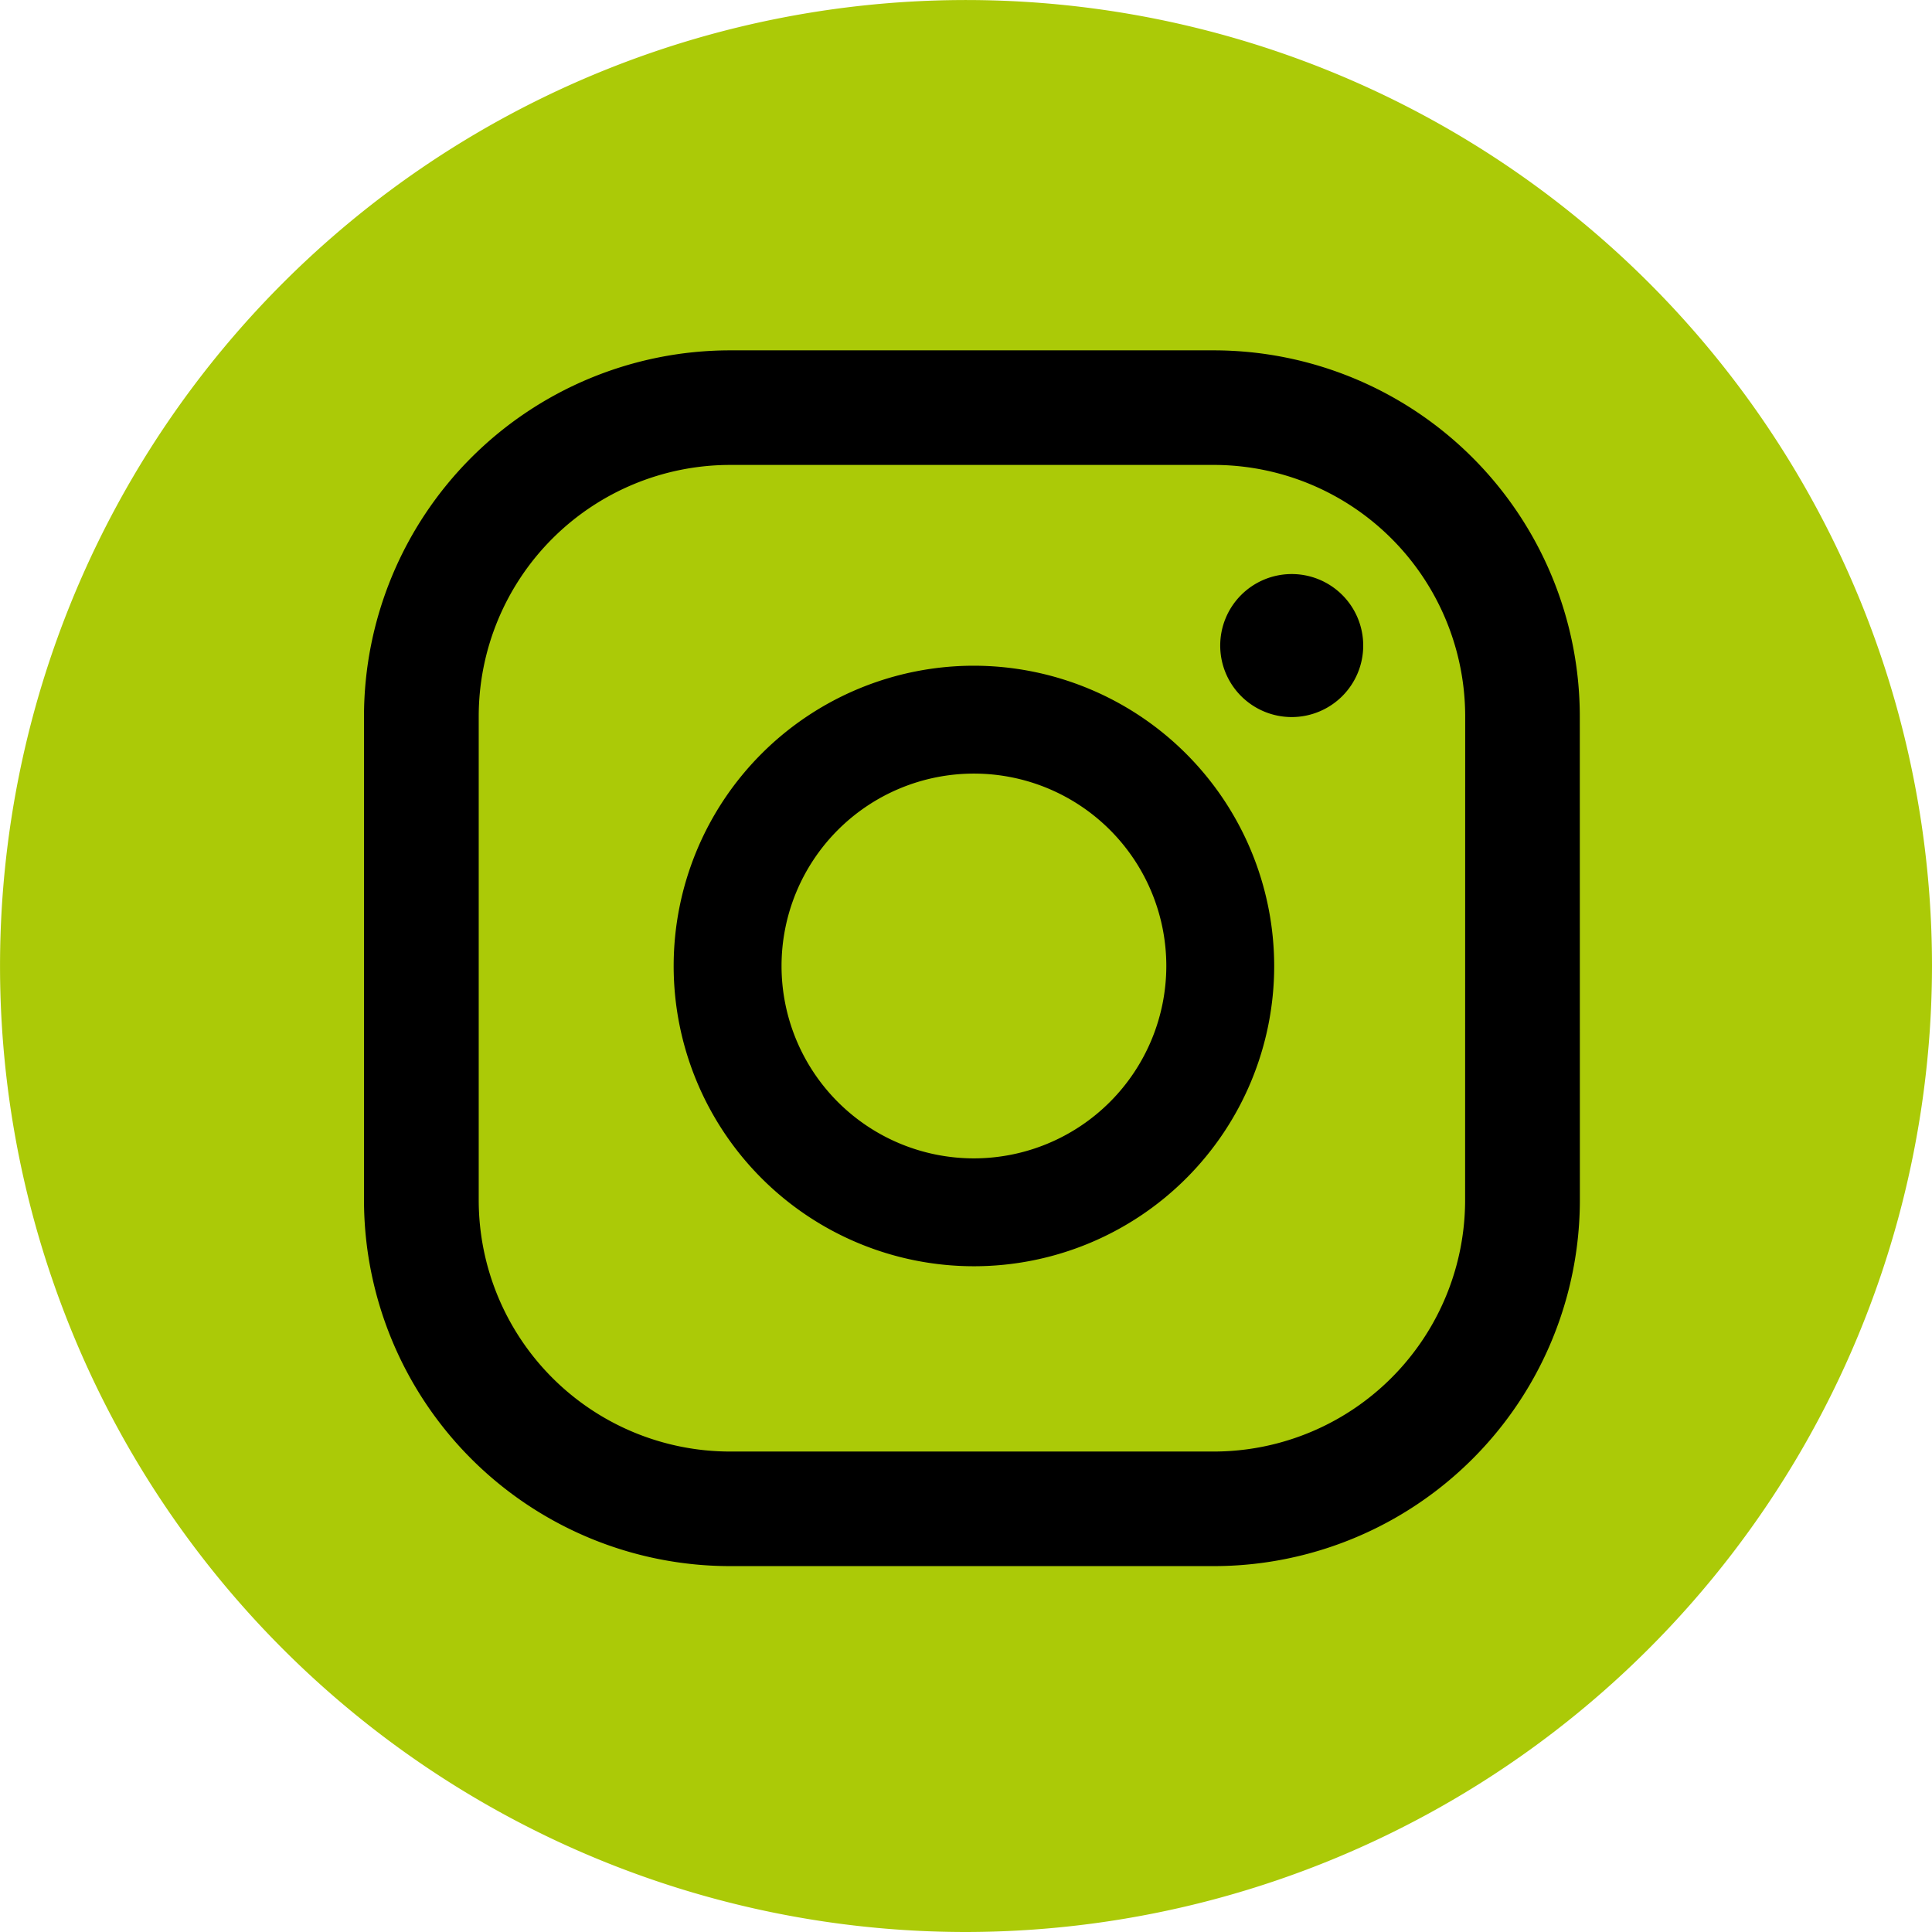 <svg xmlns="http://www.w3.org/2000/svg" width="54.229" height="54.229" viewBox="0 0 54.229 54.229">
  <g id="insta" transform="translate(-696.003 -203.631)">
    <circle id="Ellipse_2" data-name="Ellipse 2" cx="23.75" cy="23.75" r="23.75" transform="translate(699.347 206.766)"/>
    <g id="Groupe_32" data-name="Groupe 32">
      <path id="Tracé_20" data-name="Tracé 20" d="M723.118,257.86a27.114,27.114,0,1,1,27.114-27.114A27.146,27.146,0,0,1,723.118,257.86Zm9.142-38.116a2.007,2.007,0,1,0,2.007,2.007A2.007,2.007,0,0,0,732.26,219.744Zm-8.92,2.573a8.428,8.428,0,1,0,8.428,8.429A8.438,8.438,0,0,0,723.34,222.317Zm0,13.828a5.4,5.4,0,1,1,5.4-5.4A5.405,5.405,0,0,1,723.34,236.145Zm17.006-12.4a10.28,10.28,0,0,0-10.28-10.28H716.5a10.281,10.281,0,0,0-10.28,10.28V237.31a10.281,10.281,0,0,0,10.28,10.28h13.568a10.28,10.28,0,0,0,10.28-10.28Zm-3.219,13.569a7.06,7.06,0,0,1-7.061,7.06H716.5a7.06,7.06,0,0,1-7.06-7.06V223.741a7.06,7.06,0,0,1,7.06-7.06h13.568a7.06,7.06,0,0,1,7.061,7.06Z" fill="#abca07"/>
    </g>
  </g>
</svg>
